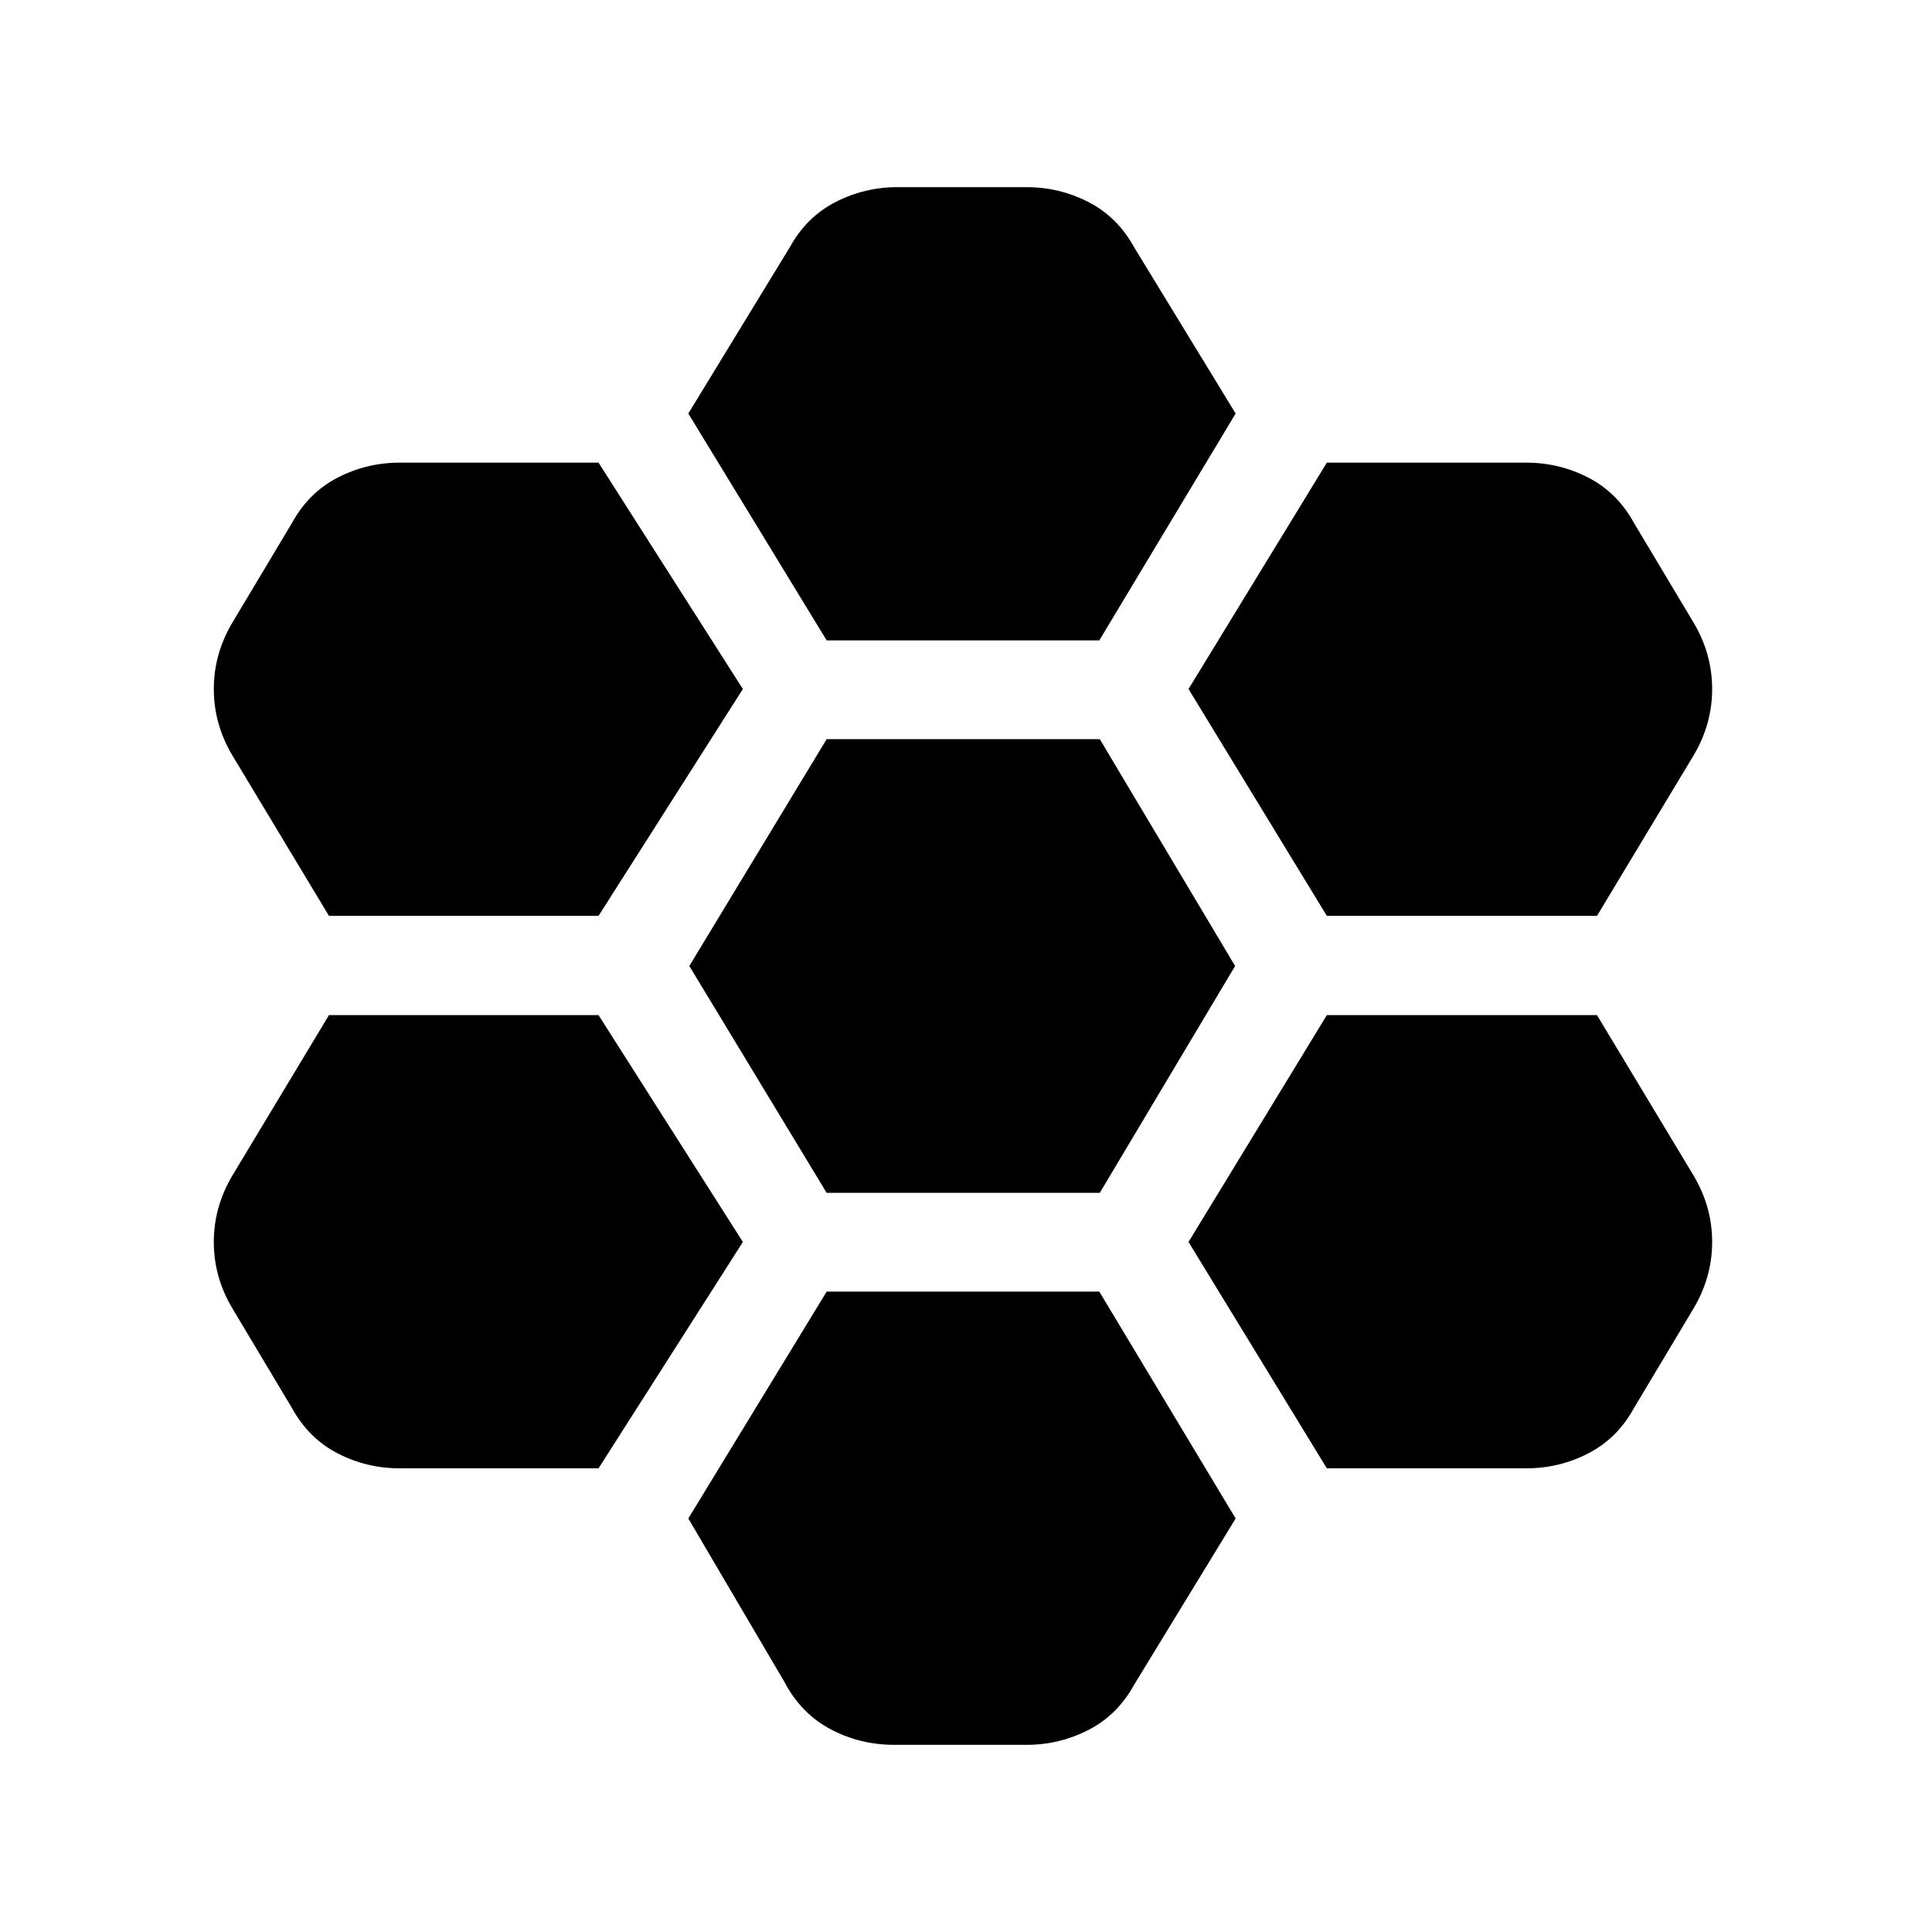 <svg xmlns="http://www.w3.org/2000/svg" height="20" viewBox="0 -960 960 960" width="20"><path d="M659.3-504.91h134.24l47.94-79.63q9.28-15.55 9.28-33.09 0-17.54-9.28-33.09l-29.63-49.54q-8.28-15.04-22.7-22.45-14.41-7.4-30.72-7.4H659.3l-68.73 112.48 68.73 112.72ZM410.76-367.28h135.72L613.72-480l-67.24-112.72H410.76L342.52-480l68.24 112.72Zm0-274.52h135.48l67.74-112.72-50.44-82.63q-8.28-15.05-22.69-22.45-14.42-7.4-30.72-7.4h-64.26q-16.3 0-30.72 7.4-14.41 7.4-22.69 22.45l-50.44 82.63 68.74 112.72Zm-41.63 24.17-71.72-112.48h-98.84q-16.31 0-30.72 7.4-14.42 7.41-22.7 22.45l-29.63 49.54q-9.28 15.55-9.28 33.09 0 17.54 9.28 33.09l47.94 79.63h133.95l71.72-112.72Zm0 274.76-71.72-112.72H163.46l-47.94 79.63q-9.28 15.55-9.28 33.09 0 17.54 9.28 33.09l29.63 49.54q8.28 15.04 22.7 22.45 14.41 7.4 30.72 7.4h98.84l71.72-112.48Zm41.63 24.67-68.74 112.72 47.72 81.15q8.28 15.79 22.94 23.56Q427.35-93 444.39-93h65.74q16.3 0 30.72-7.4 14.41-7.4 22.69-22.45l50.44-82.63-67.74-112.72H410.76Zm248.54 87.81h99.13q16.31 0 30.72-7.4 14.42-7.41 22.7-22.45l29.63-49.54q9.28-15.55 9.28-33.09 0-17.54-9.28-33.09l-47.94-79.63H659.3l-68.73 112.72 68.73 112.48Z"/></svg>